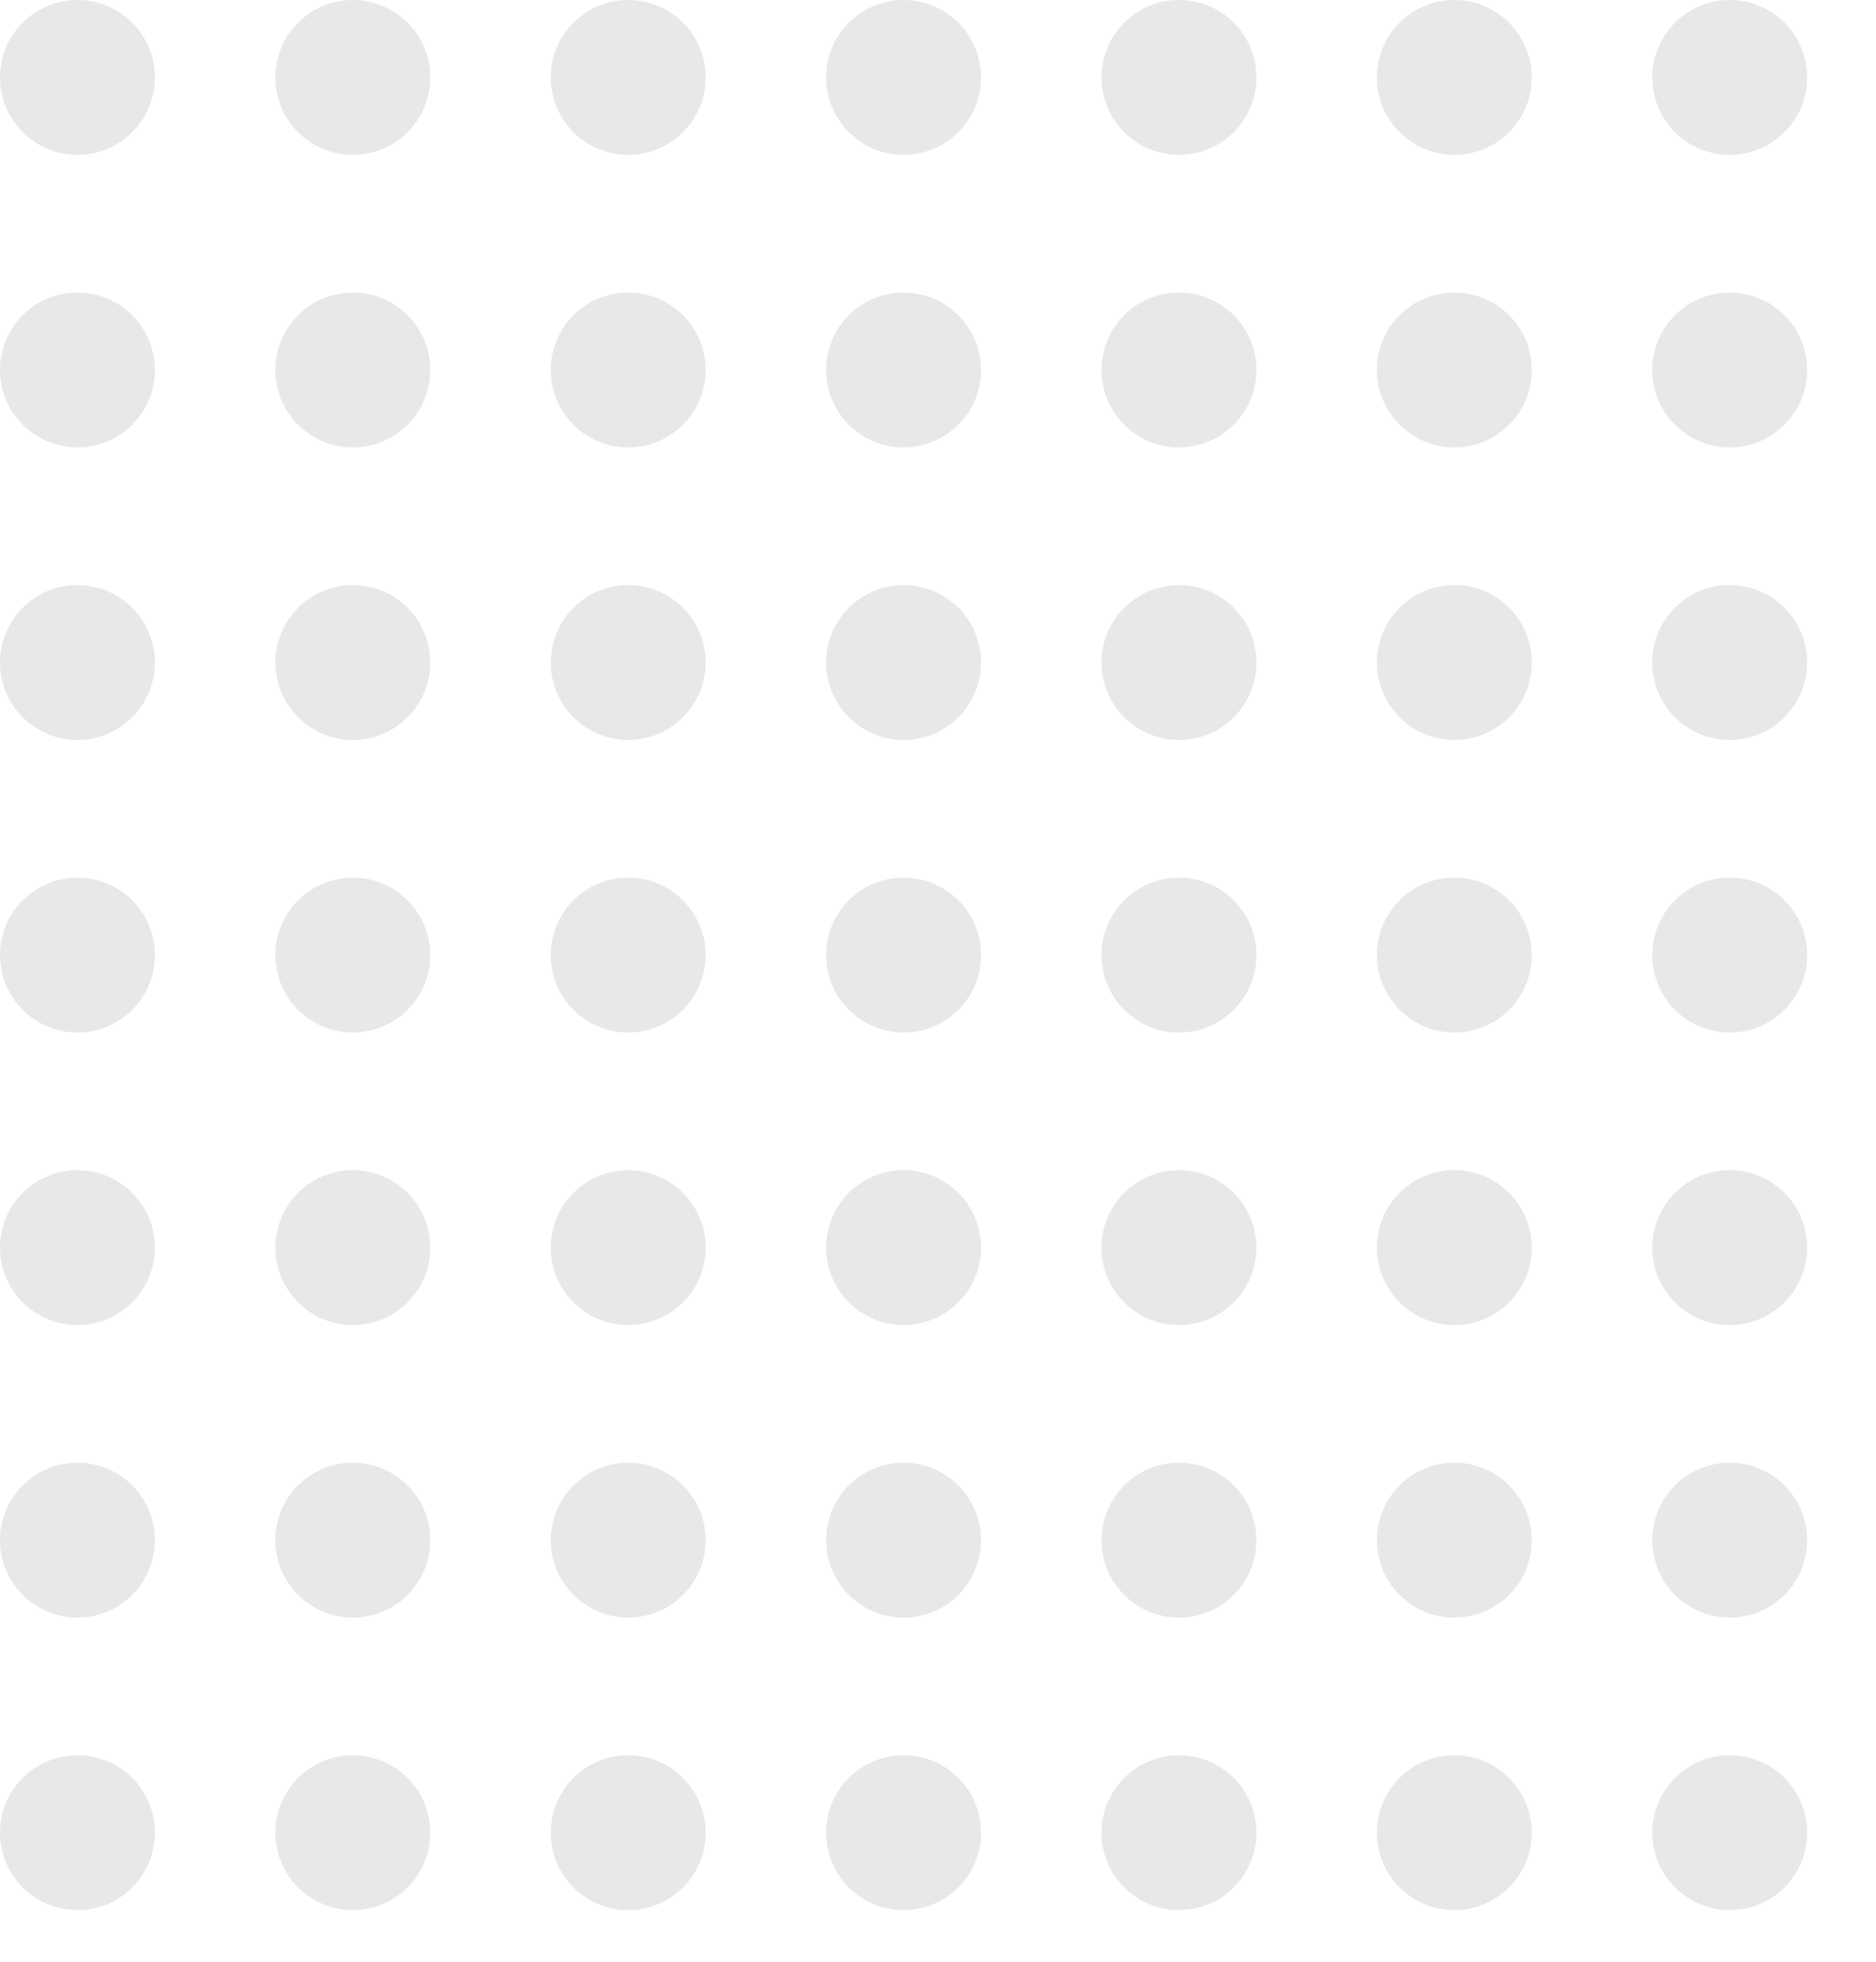 <svg xmlns="http://www.w3.org/2000/svg" xmlns:xlink="http://www.w3.org/1999/xlink" width="109" height="114" viewBox="0 0 109 114">
  <defs>
    <clipPath id="clip-path">
      <rect width="109" height="114" fill="none"/>
    </clipPath>
  </defs>
  <g id="dots" clip-path="url(#clip-path)">
    <g transform="translate(-1649 -2607)">
      <circle id="Ellipse_267" data-name="Ellipse 267" cx="4.5" cy="4.5" r="4.5" transform="translate(1649 2607)" fill="#e8e8e8"/>
      <circle id="Ellipse_268" data-name="Ellipse 268" cx="4.5" cy="4.5" r="4.5" transform="translate(1665 2607)" fill="#e8e8e8"/>
      <circle id="Ellipse_269" data-name="Ellipse 269" cx="4.5" cy="4.5" r="4.5" transform="translate(1681 2607)" fill="#e8e8e8"/>
      <circle id="Ellipse_270" data-name="Ellipse 270" cx="4.5" cy="4.5" r="4.5" transform="translate(1697 2607)" fill="#e8e8e8"/>
      <circle id="Ellipse_271" data-name="Ellipse 271" cx="4.5" cy="4.5" r="4.5" transform="translate(1713 2607)" fill="#e8e8e8"/>
      <circle id="Ellipse_272" data-name="Ellipse 272" cx="4.5" cy="4.5" r="4.5" transform="translate(1729 2607)" fill="#e8e8e8"/>
      <circle id="Ellipse_273" data-name="Ellipse 273" cx="4.5" cy="4.5" r="4.5" transform="translate(1745 2607)" fill="#e8e8e8"/>
      <circle id="Ellipse_274" data-name="Ellipse 274" cx="4.5" cy="4.5" r="4.5" transform="translate(1761 2607)" fill="#e8e8e8"/>
    </g>
    <g transform="translate(-1649 -2590)">
      <circle id="Ellipse_267-2" data-name="Ellipse 267" cx="4.5" cy="4.5" r="4.5" transform="translate(1649 2607)" fill="#e8e8e8"/>
      <circle id="Ellipse_268-2" data-name="Ellipse 268" cx="4.5" cy="4.5" r="4.5" transform="translate(1665 2607)" fill="#e8e8e8"/>
      <circle id="Ellipse_269-2" data-name="Ellipse 269" cx="4.5" cy="4.5" r="4.5" transform="translate(1681 2607)" fill="#e8e8e8"/>
      <circle id="Ellipse_270-2" data-name="Ellipse 270" cx="4.5" cy="4.5" r="4.5" transform="translate(1697 2607)" fill="#e8e8e8"/>
      <circle id="Ellipse_271-2" data-name="Ellipse 271" cx="4.5" cy="4.5" r="4.5" transform="translate(1713 2607)" fill="#e8e8e8"/>
      <circle id="Ellipse_272-2" data-name="Ellipse 272" cx="4.5" cy="4.5" r="4.5" transform="translate(1729 2607)" fill="#e8e8e8"/>
      <circle id="Ellipse_273-2" data-name="Ellipse 273" cx="4.5" cy="4.5" r="4.5" transform="translate(1745 2607)" fill="#e8e8e8"/>
      <circle id="Ellipse_274-2" data-name="Ellipse 274" cx="4.5" cy="4.5" r="4.5" transform="translate(1761 2607)" fill="#e8e8e8"/>
    </g>
    <g transform="translate(-1649 -2573)">
      <circle id="Ellipse_267-3" data-name="Ellipse 267" cx="4.5" cy="4.5" r="4.5" transform="translate(1649 2607)" fill="#e8e8e8"/>
      <circle id="Ellipse_268-3" data-name="Ellipse 268" cx="4.5" cy="4.5" r="4.5" transform="translate(1665 2607)" fill="#e8e8e8"/>
      <circle id="Ellipse_269-3" data-name="Ellipse 269" cx="4.5" cy="4.5" r="4.5" transform="translate(1681 2607)" fill="#e8e8e8"/>
      <circle id="Ellipse_270-3" data-name="Ellipse 270" cx="4.5" cy="4.5" r="4.5" transform="translate(1697 2607)" fill="#e8e8e8"/>
      <circle id="Ellipse_271-3" data-name="Ellipse 271" cx="4.5" cy="4.5" r="4.5" transform="translate(1713 2607)" fill="#e8e8e8"/>
      <circle id="Ellipse_272-3" data-name="Ellipse 272" cx="4.5" cy="4.5" r="4.5" transform="translate(1729 2607)" fill="#e8e8e8"/>
      <circle id="Ellipse_273-3" data-name="Ellipse 273" cx="4.5" cy="4.5" r="4.5" transform="translate(1745 2607)" fill="#e8e8e8"/>
      <circle id="Ellipse_274-3" data-name="Ellipse 274" cx="4.5" cy="4.5" r="4.5" transform="translate(1761 2607)" fill="#e8e8e8"/>
    </g>
    <g transform="translate(-1649 -2556)">
      <circle id="Ellipse_267-4" data-name="Ellipse 267" cx="4.5" cy="4.5" r="4.5" transform="translate(1649 2607)" fill="#e8e8e8"/>
      <circle id="Ellipse_268-4" data-name="Ellipse 268" cx="4.5" cy="4.5" r="4.5" transform="translate(1665 2607)" fill="#e8e8e8"/>
      <circle id="Ellipse_269-4" data-name="Ellipse 269" cx="4.5" cy="4.5" r="4.5" transform="translate(1681 2607)" fill="#e8e8e8"/>
      <circle id="Ellipse_270-4" data-name="Ellipse 270" cx="4.5" cy="4.5" r="4.5" transform="translate(1697 2607)" fill="#e8e8e8"/>
      <circle id="Ellipse_271-4" data-name="Ellipse 271" cx="4.5" cy="4.5" r="4.5" transform="translate(1713 2607)" fill="#e8e8e8"/>
      <circle id="Ellipse_272-4" data-name="Ellipse 272" cx="4.5" cy="4.5" r="4.5" transform="translate(1729 2607)" fill="#e8e8e8"/>
      <circle id="Ellipse_273-4" data-name="Ellipse 273" cx="4.5" cy="4.5" r="4.5" transform="translate(1745 2607)" fill="#e8e8e8"/>
      <circle id="Ellipse_274-4" data-name="Ellipse 274" cx="4.5" cy="4.5" r="4.5" transform="translate(1761 2607)" fill="#e8e8e8"/>
    </g>
    <g transform="translate(-1649 -2539)">
      <circle id="Ellipse_267-5" data-name="Ellipse 267" cx="4.5" cy="4.5" r="4.5" transform="translate(1649 2607)" fill="#e8e8e8"/>
      <circle id="Ellipse_268-5" data-name="Ellipse 268" cx="4.5" cy="4.5" r="4.5" transform="translate(1665 2607)" fill="#e8e8e8"/>
      <circle id="Ellipse_269-5" data-name="Ellipse 269" cx="4.5" cy="4.5" r="4.5" transform="translate(1681 2607)" fill="#e8e8e8"/>
      <circle id="Ellipse_270-5" data-name="Ellipse 270" cx="4.5" cy="4.5" r="4.5" transform="translate(1697 2607)" fill="#e8e8e8"/>
      <circle id="Ellipse_271-5" data-name="Ellipse 271" cx="4.5" cy="4.5" r="4.5" transform="translate(1713 2607)" fill="#e8e8e8"/>
      <circle id="Ellipse_272-5" data-name="Ellipse 272" cx="4.5" cy="4.5" r="4.5" transform="translate(1729 2607)" fill="#e8e8e8"/>
      <circle id="Ellipse_273-5" data-name="Ellipse 273" cx="4.5" cy="4.5" r="4.5" transform="translate(1745 2607)" fill="#e8e8e8"/>
      <circle id="Ellipse_274-5" data-name="Ellipse 274" cx="4.5" cy="4.5" r="4.5" transform="translate(1761 2607)" fill="#e8e8e8"/>
    </g>
    <g transform="translate(-1649 -2522)">
      <circle id="Ellipse_267-6" data-name="Ellipse 267" cx="4.5" cy="4.5" r="4.5" transform="translate(1649 2607)" fill="#e8e8e8"/>
      <circle id="Ellipse_268-6" data-name="Ellipse 268" cx="4.5" cy="4.5" r="4.5" transform="translate(1665 2607)" fill="#e8e8e8"/>
      <circle id="Ellipse_269-6" data-name="Ellipse 269" cx="4.5" cy="4.5" r="4.5" transform="translate(1681 2607)" fill="#e8e8e8"/>
      <circle id="Ellipse_270-6" data-name="Ellipse 270" cx="4.5" cy="4.5" r="4.5" transform="translate(1697 2607)" fill="#e8e8e8"/>
      <circle id="Ellipse_271-6" data-name="Ellipse 271" cx="4.5" cy="4.5" r="4.5" transform="translate(1713 2607)" fill="#e8e8e8"/>
      <circle id="Ellipse_272-6" data-name="Ellipse 272" cx="4.5" cy="4.5" r="4.5" transform="translate(1729 2607)" fill="#e8e8e8"/>
      <circle id="Ellipse_273-6" data-name="Ellipse 273" cx="4.5" cy="4.5" r="4.5" transform="translate(1745 2607)" fill="#e8e8e8"/>
      <circle id="Ellipse_274-6" data-name="Ellipse 274" cx="4.5" cy="4.5" r="4.5" transform="translate(1761 2607)" fill="#e8e8e8"/>
    </g>
    <g transform="translate(-1649 -2505)">
      <circle id="Ellipse_267-7" data-name="Ellipse 267" cx="4.5" cy="4.5" r="4.5" transform="translate(1649 2607)" fill="#e8e8e8"/>
      <circle id="Ellipse_268-7" data-name="Ellipse 268" cx="4.5" cy="4.5" r="4.5" transform="translate(1665 2607)" fill="#e8e8e8"/>
      <circle id="Ellipse_269-7" data-name="Ellipse 269" cx="4.5" cy="4.5" r="4.5" transform="translate(1681 2607)" fill="#e8e8e8"/>
      <circle id="Ellipse_270-7" data-name="Ellipse 270" cx="4.5" cy="4.5" r="4.5" transform="translate(1697 2607)" fill="#e8e8e8"/>
      <circle id="Ellipse_271-7" data-name="Ellipse 271" cx="4.5" cy="4.5" r="4.5" transform="translate(1713 2607)" fill="#e8e8e8"/>
      <circle id="Ellipse_272-7" data-name="Ellipse 272" cx="4.5" cy="4.5" r="4.5" transform="translate(1729 2607)" fill="#e8e8e8"/>
      <circle id="Ellipse_273-7" data-name="Ellipse 273" cx="4.5" cy="4.5" r="4.5" transform="translate(1745 2607)" fill="#e8e8e8"/>
      <circle id="Ellipse_274-7" data-name="Ellipse 274" cx="4.5" cy="4.5" r="4.5" transform="translate(1761 2607)" fill="#e8e8e8"/>
    </g>
  </g>
</svg>

